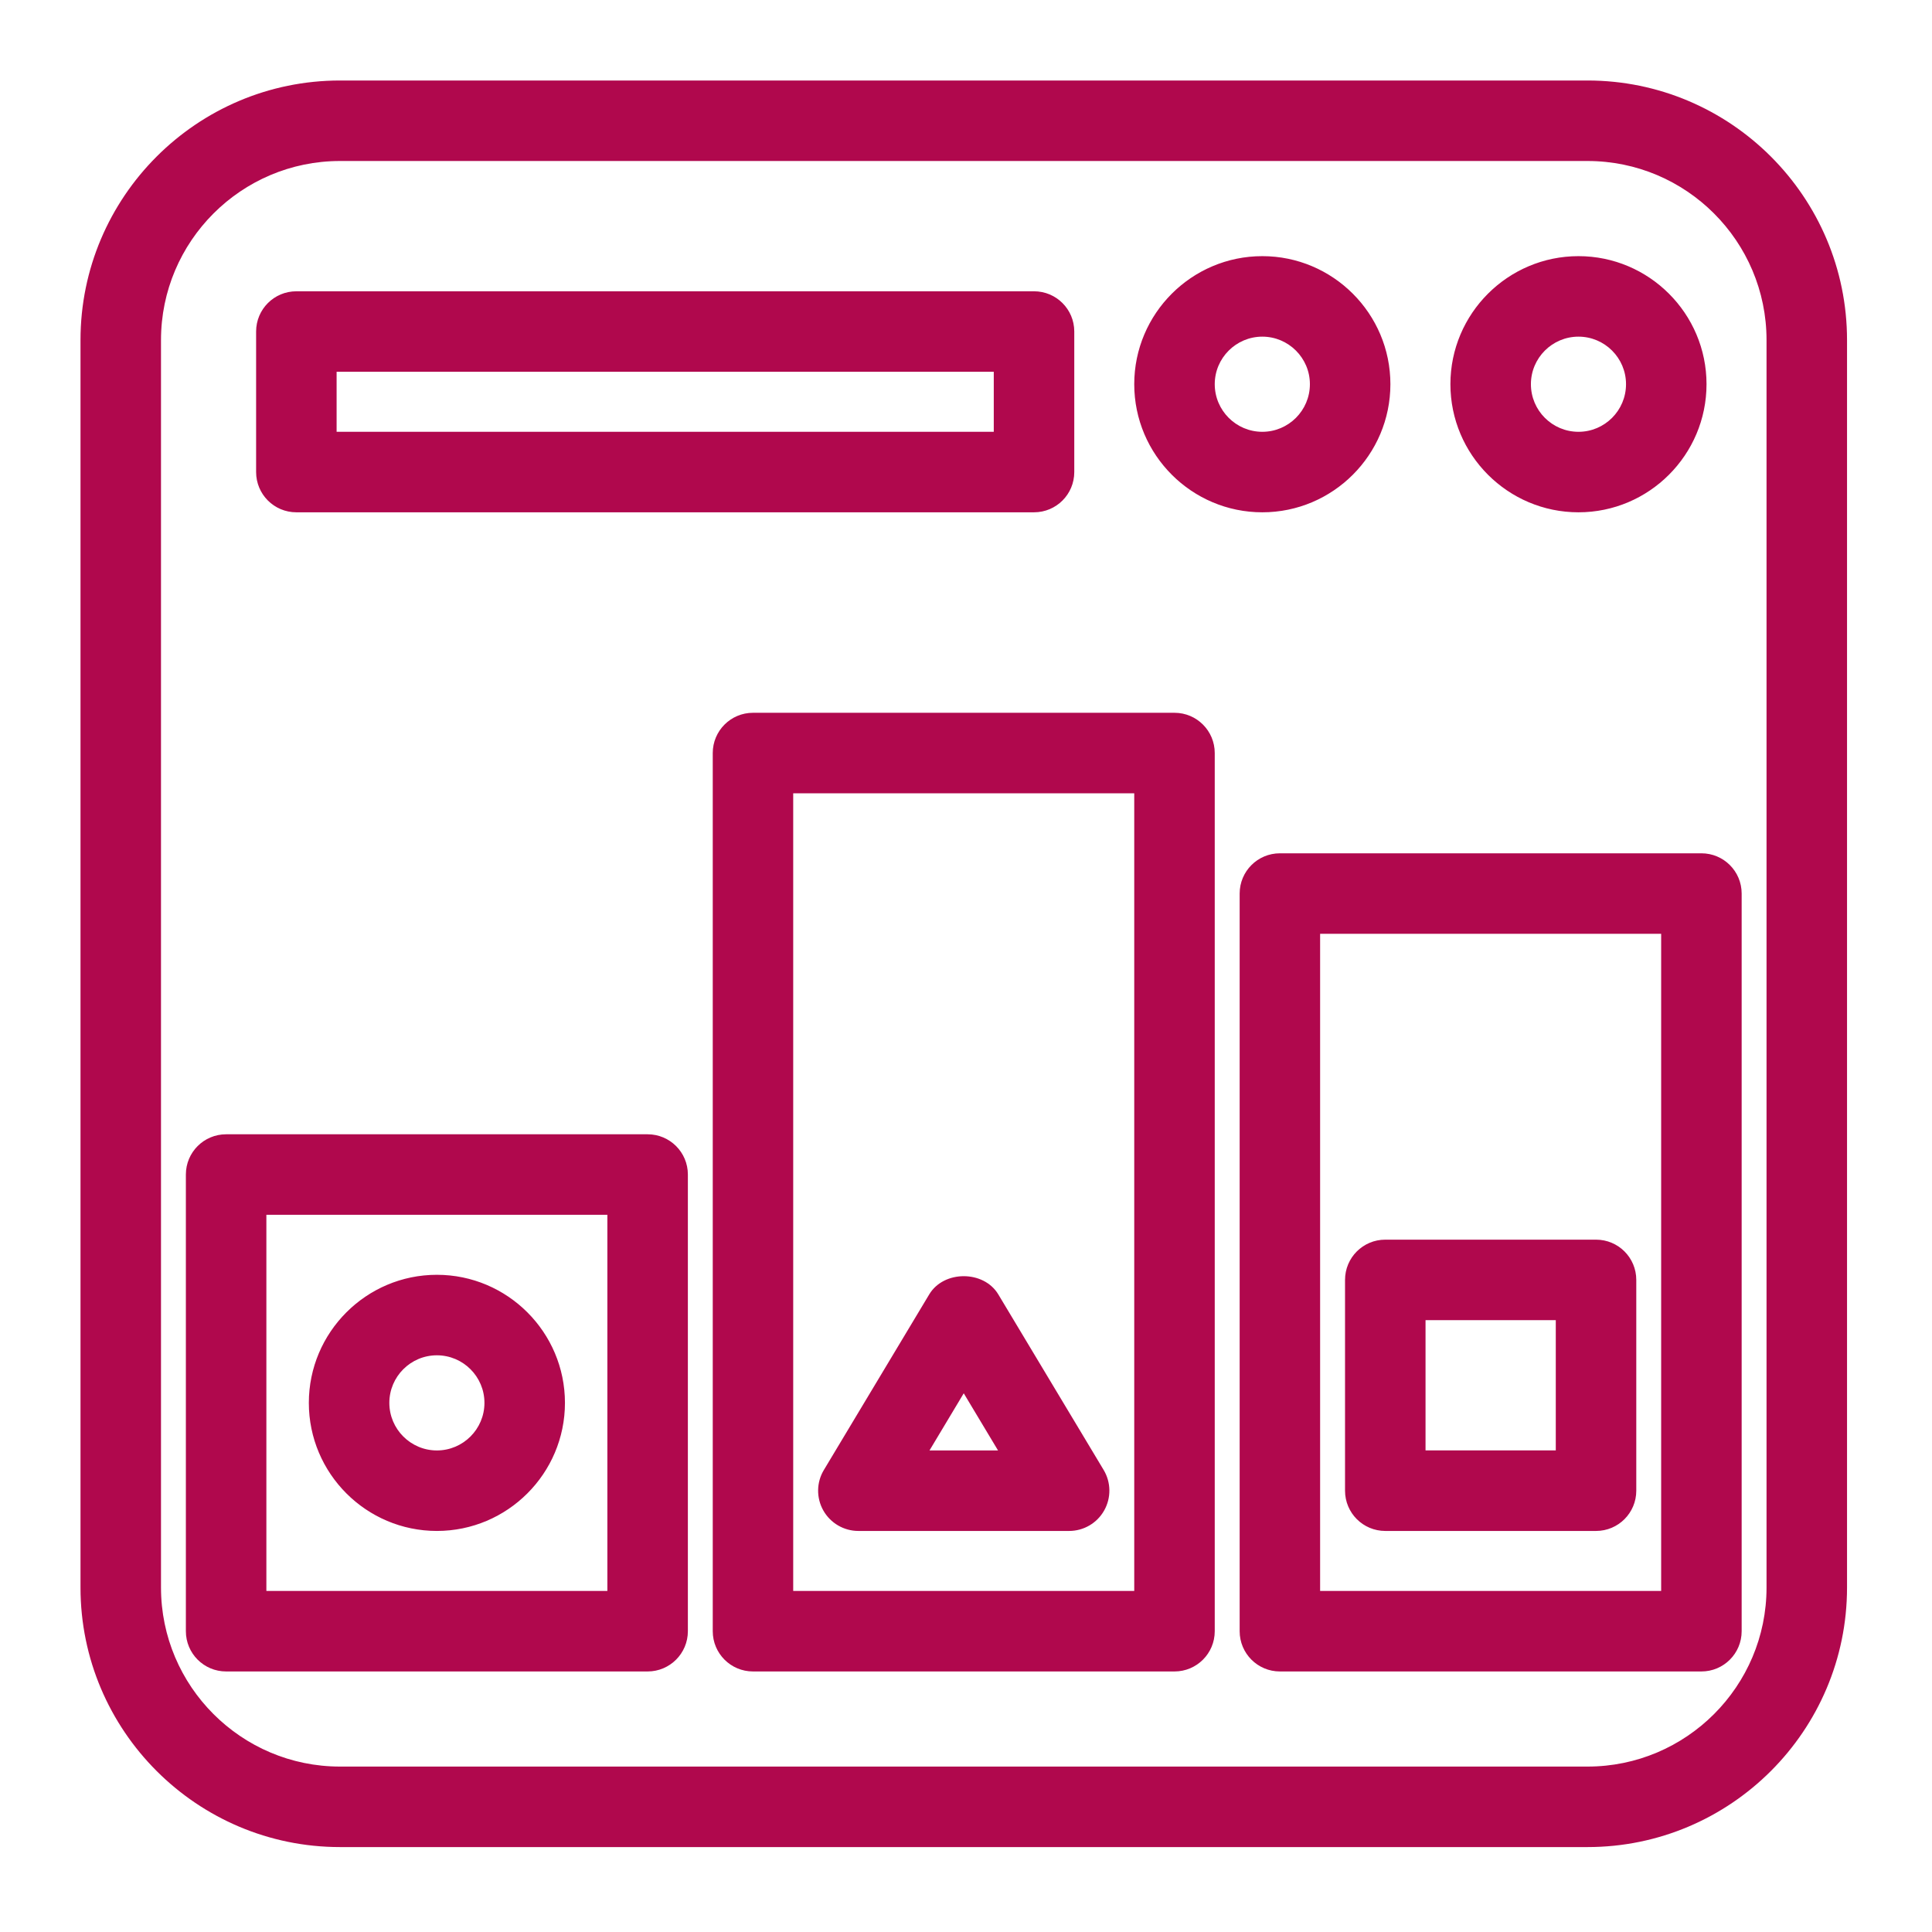 <svg width="48px" height="48px" viewBox="0 0 48 48" version="1.1" xmlns="http://www.w3.org/2000/svg" xmlns:xlink="http://www.w3.org/1999/xlink"><title>Icon-Resource/Managment-Governance/Res_AWS-System-Manager_State-Manager_48_Light</title><g id="Icon-Resource/Managment-Governance/Res_AWS-System-Manager_State-Manager_48" stroke="none" stroke-width="1" fill="none" fill-rule="evenodd"><path d="M35.417,36.035 L38.653,36.035 L38.653,32.799 L35.417,32.799 L35.417,36.035 Z M34.417,38.036 L39.653,38.036 C40.206,38.036 40.653,37.588 40.653,37.036 L40.653,31.799 C40.653,31.246 40.206,30.799 39.653,30.799 L34.417,30.799 C33.864,30.799 33.417,31.246 33.417,31.799 L33.417,37.036 C33.417,37.588 33.864,38.036 34.417,38.036 L34.417,38.036 Z M23.944,34.616 L24.796,36.036 L23.093,36.036 L23.944,34.616 Z M21.326,38.036 L26.562,38.036 C26.923,38.036 27.255,37.842 27.432,37.529 C27.61,37.214 27.605,36.829 27.42,36.521 L24.802,32.158 C24.44,31.556 23.448,31.556 23.087,32.158 L20.469,36.521 C20.283,36.829 20.278,37.214 20.456,37.529 C20.634,37.842 20.966,38.036 21.326,38.036 L21.326,38.036 Z M10.854,33.672 C11.506,33.672 12.036,34.202 12.036,34.854 C12.036,35.505 11.506,36.036 10.854,36.036 C10.203,36.036 9.673,35.505 9.673,34.854 C9.673,34.202 10.203,33.672 10.854,33.672 L10.854,33.672 Z M10.854,38.036 C12.608,38.036 14.036,36.608 14.036,34.854 C14.036,33.1 12.608,31.672 10.854,31.672 C9.1,31.672 7.673,33.1 7.673,34.854 C7.673,36.608 9.1,38.036 10.854,38.036 L10.854,38.036 Z M32.798,39.527 L41.271,39.527 L41.271,23.2 L32.798,23.2 L32.798,39.527 Z M31.799,21.2 C31.246,21.2 30.799,21.647 30.799,22.2 L30.799,40.527 C30.799,41.079 31.246,41.527 31.799,41.527 L42.271,41.527 C42.824,41.527 43.271,41.079 43.271,40.527 L43.271,22.2 C43.271,21.647 42.824,21.2 42.271,21.2 L31.799,21.2 Z M19.707,39.527 L28.18,39.527 L28.18,19.71 L19.707,19.71 L19.707,39.527 Z M29.18,17.709 L18.708,17.709 C18.155,17.709 17.708,18.157 17.708,18.709 L17.708,40.527 C17.708,41.079 18.155,41.527 18.708,41.527 L29.18,41.527 C29.733,41.527 30.18,41.079 30.18,40.527 L30.18,18.709 C30.18,18.157 29.733,17.709 29.18,17.709 L29.18,17.709 Z M6.618,39.527 L15.09,39.527 L15.09,30.181 L6.618,30.181 L6.618,39.527 Z M16.09,28.181 L5.618,28.181 C5.065,28.181 4.618,28.628 4.618,29.181 L4.618,40.527 C4.618,41.079 5.065,41.527 5.618,41.527 L16.09,41.527 C16.642,41.527 17.09,41.079 17.09,40.527 L17.09,29.181 C17.09,28.628 16.642,28.181 16.09,28.181 L16.09,28.181 Z M8.363,10.728 L24.69,10.728 L24.69,9.237 L8.363,9.237 L8.363,10.728 Z M7.363,12.728 L25.69,12.728 C26.243,12.728 26.69,12.281 26.69,11.728 L26.69,8.237 C26.69,7.684 26.243,7.237 25.69,7.237 L7.363,7.237 C6.81,7.237 6.363,7.684 6.363,8.237 L6.363,11.728 C6.363,12.281 6.81,12.728 7.363,12.728 L7.363,12.728 Z M31.362,8.364 C32.013,8.364 32.544,8.894 32.544,9.545 C32.544,10.198 32.013,10.728 31.362,10.728 C30.711,10.728 30.18,10.198 30.18,9.545 C30.18,8.894 30.711,8.364 31.362,8.364 L31.362,8.364 Z M31.362,12.728 C33.116,12.728 34.544,11.3 34.544,9.545 C34.544,7.791 33.116,6.364 31.362,6.364 C29.608,6.364 28.18,7.791 28.18,9.545 C28.18,11.3 29.608,12.728 31.362,12.728 L31.362,12.728 Z M39.217,8.364 C39.868,8.364 40.398,8.894 40.398,9.545 C40.398,10.198 39.868,10.728 39.217,10.728 C38.565,10.728 38.035,10.198 38.035,9.545 C38.035,8.894 38.565,8.364 39.217,8.364 L39.217,8.364 Z M39.217,12.728 C40.97,12.728 42.398,11.3 42.398,9.545 C42.398,7.791 40.97,6.364 39.217,6.364 C37.463,6.364 36.035,7.791 36.035,9.545 C36.035,11.3 37.463,12.728 39.217,12.728 L39.217,12.728 Z M43.889,39.442 C43.889,41.895 41.894,43.89 39.441,43.89 L8.447,43.89 C5.995,43.89 4,41.895 4,39.442 L4,8.449 C4,5.995 5.995,4 8.447,4 L39.441,4 C41.894,4 43.889,5.995 43.889,8.449 L43.889,39.442 Z M39.441,2 L8.447,2 C4.892,2 2,4.893 2,8.449 L2,39.442 C2,42.997 4.892,45.89 8.447,45.89 L39.441,45.89 C42.997,45.89 45.889,42.997 45.889,39.442 L45.889,8.449 C45.889,4.893 42.997,2 39.441,2 L39.441,2 Z" id="AWS-System-Manager_state-manager_Resource-Icon_light-bg" fill="#B0084D"></path></g></svg>